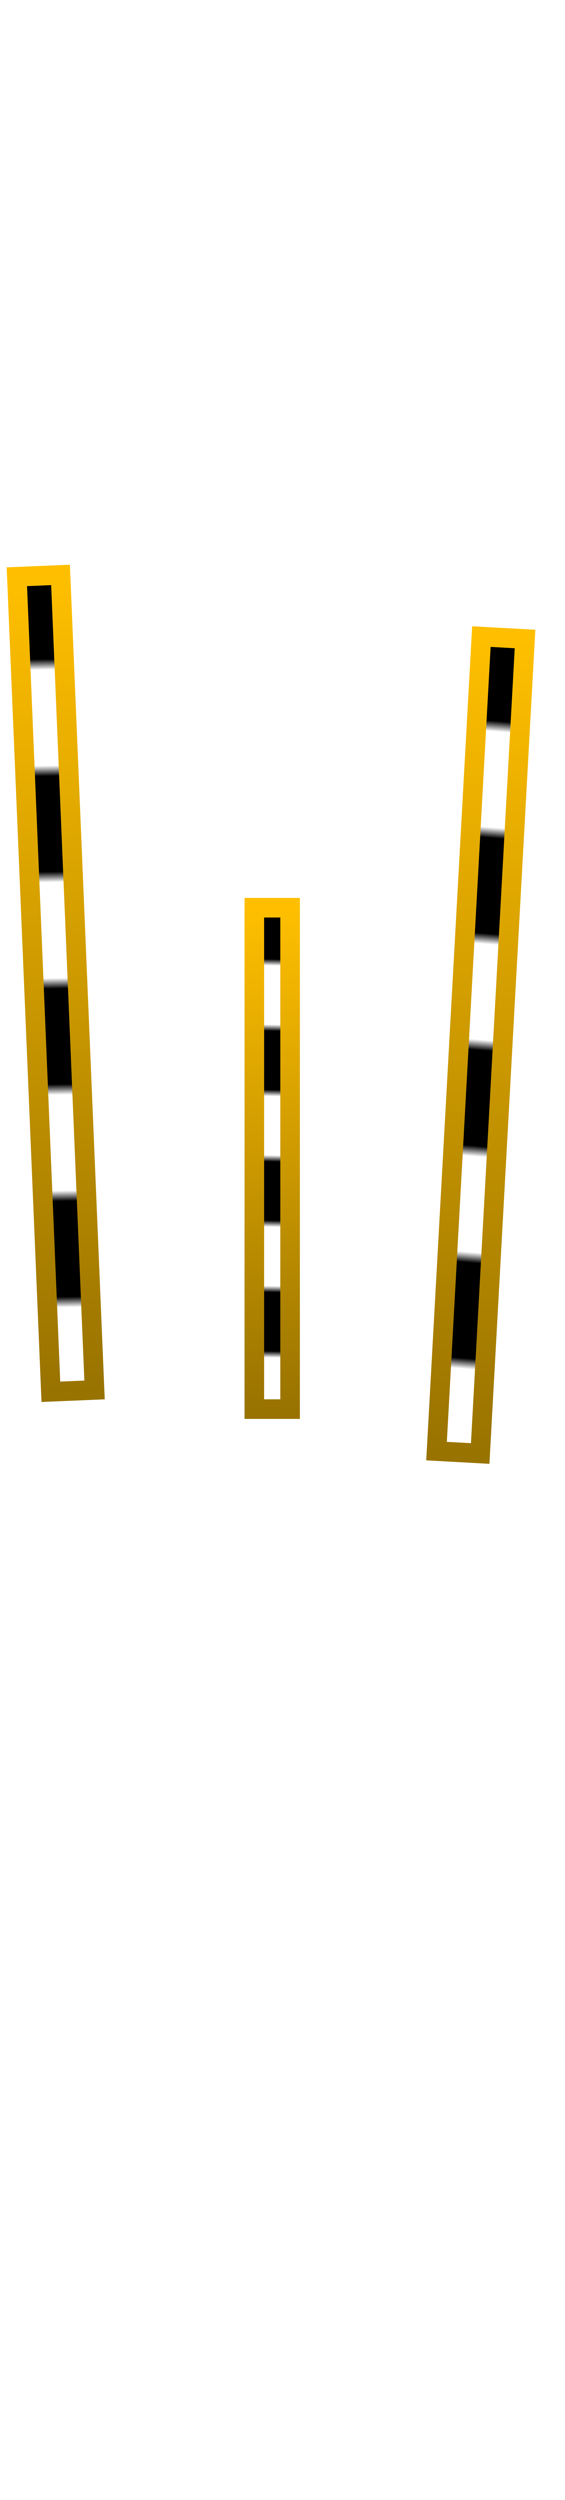 <svg class="shirtOverlay" width="86" height="380" viewBox="202.715 584.407 86.593 380.048" xmlns="http://www.w3.org/2000/svg" xmlns:xlink="http://www.w3.org/1999/xlink"><defs><pattern id="a" width="20" height="20" patternUnits="userSpaceOnUse" viewBox="0 0 100 100"><path d="M0 0h50v100H0z"/></pattern><pattern id="c" patternTransform="rotate(-88.857 509.99 265.632)" xlink:href="#a"/><pattern id="e" patternTransform="matrix(.024 -1.627 1.222 .032 257.248 765.097)" xlink:href="#b"/><pattern id="b" width="20" height="20" patternUnits="userSpaceOnUse" viewBox="0 0 100 100"><path d="M0 0h50v100H0z"/></pattern><pattern id="g" patternTransform="matrix(.024 -1.627 1.222 .032 257.251 765.098)" xlink:href="#b"/><linearGradient id="d" gradientUnits="userSpaceOnUse" x1="244.435" y1="722.053" x2="244.435" y2="798.793"><stop offset="0" stop-color="#ffbf00"/><stop offset="1" stop-color="#997300"/></linearGradient><linearGradient id="f" gradientUnits="userSpaceOnUse" x1="269.711" y1="686.729" x2="269.711" y2="811.584"><stop offset="0" stop-color="#ffbf00"/><stop offset="1" stop-color="#997300"/></linearGradient><linearGradient id="h" gradientUnits="userSpaceOnUse" x1="269.713" y1="686.729" x2="269.713" y2="811.584"><stop offset="0" stop-color="#ffbf00"/><stop offset="1" stop-color="#997300"/></linearGradient></defs><path fill="url(#c)" stroke-width="3" stroke="url(#d)" d="M241.694 722.053h5.482v76.74h-5.482z"/><path transform="rotate(3.156 383.523 867.54)" fill="url(#e)" stroke-width="3" stroke="url(#f)" d="M266.361 686.729h6.7v124.855h-6.7z"/><path transform="rotate(-2.393 -131.287 2140.935)" fill="url(#g)" stroke-width="3" stroke="url(#h)" d="M266.363 686.729h6.7v124.855h-6.7z"/></svg>